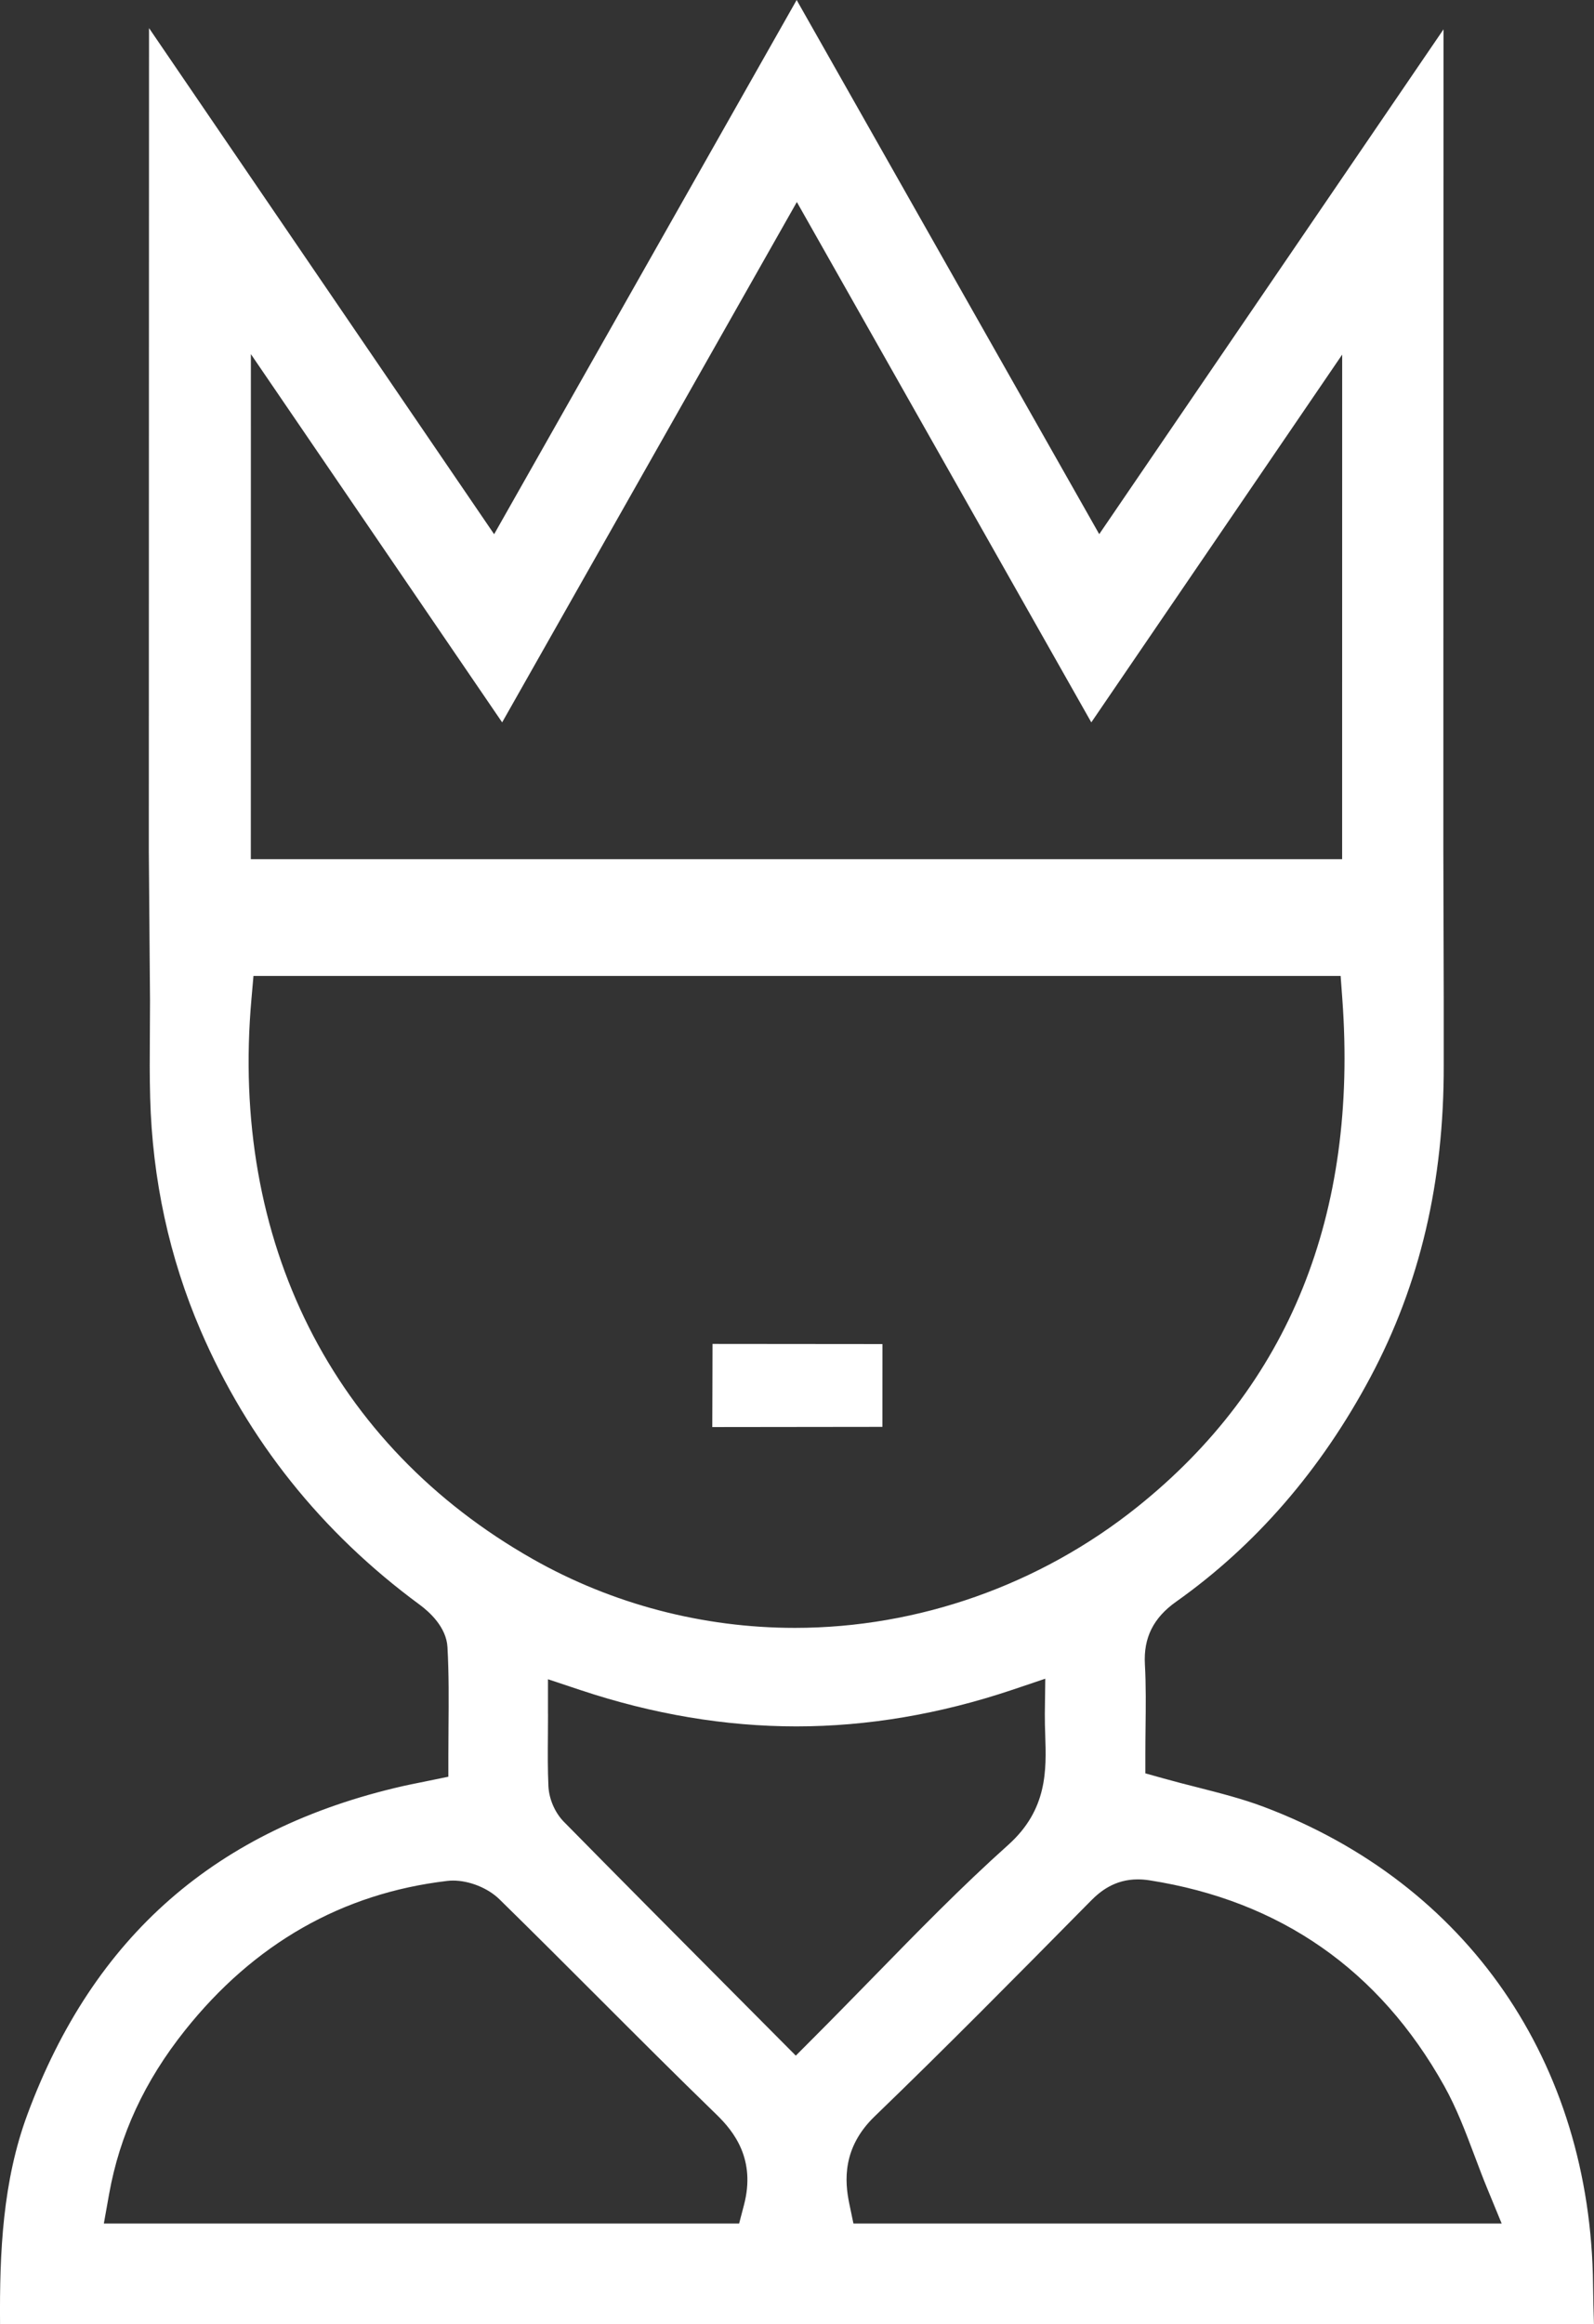 <?xml version="1.0" encoding="utf-8"?>
<!-- Generator: Adobe Illustrator 24.1.1, SVG Export Plug-In . SVG Version: 6.00 Build 0)  -->
<svg version="1.1" id="Layer_1" xmlns="http://www.w3.org/2000/svg" xmlns:xlink="http://www.w3.org/1999/xlink" x="0px" y="0px"
	 viewBox="0 0 320.04 466.41" style="enable-background:new 0 0 320.04 466.41;" xml:space="preserve">
<rect x="0" y="0" width="320.04" height="466.41" fill="#333333" stroke="none"/>
<style type="text/css">
	.st0{fill:#FFFFFF;}
</style>
<g>
	<path class="st0" d="M0.01,466.41c-0.12-14.58,0.55-28.76,5.49-42.09c13.28-35.81,37.95-57.37,75.44-65.91
		c1.03-0.23,2.07-0.44,3.21-0.67c0.59-0.12,1.21-0.24,1.87-0.38l4-0.82v-4.08c0-1.97,0.02-3.93,0.03-5.88
		c0.04-5.25,0.09-10.69-0.21-16.05c-0.22-4-3.61-7.06-5.61-8.53c-19.68-14.48-34.47-33-43.96-55.04
		c-6.27-14.57-9.68-30.27-10.12-46.66c-0.12-4.22-0.09-8.46-0.06-12.94c0.01-2.12,0.03-4.29,0.03-6.52l-0.24-30.1
		c0-35.16,0.01-62.6,0.02-89.97c0.01-23.47,0.02-46.89,0.02-75.13l69.29,101.56L159.95,0l60.75,107.19L289.83,5.88
		c-0.01,31.81-0.04,110-0.04,164.78l0.08,29.77l0,4.55c0,3.04,0,5.9,0,8.76c0.05,23.47-4.77,43.95-14.71,62.61
		c-9.91,18.59-23.04,33.75-39.01,45.06c-4.58,3.24-6.58,7.24-6.28,12.59c0.23,4.15,0.18,8.45,0.13,12.61
		c-0.02,1.83-0.04,3.65-0.04,5.46v3.79l3.65,1.02c2.32,0.65,4.63,1.24,6.85,1.8c4.65,1.19,9.04,2.31,13.19,3.87
		c40.98,15.42,65.73,51.29,66.2,95.95c0.03,2.65,0.1,5.31,0.18,7.91H0.01z M90.97,377.38c-0.41,0-0.81,0.02-1.19,0.07
		c-21.06,2.48-38.77,12.57-52.65,30c-8.11,10.18-13.09,20.93-15.23,32.87l-1.05,5.88H148.4l0.98-3.74c2.39-9.13-2-14.71-5.51-18.11
		c-7.95-7.71-15.93-15.69-23.64-23.4c-6.52-6.52-13.26-13.26-19.97-19.83C97.97,378.88,94.24,377.38,90.97,377.38z M228.45,377.14
		c-4.65,0-7.59,2.43-9.4,4.27l-1.19,1.2c-13.74,13.91-27.95,28.3-42.24,42.08c-6.53,6.29-6.04,13.02-5.1,17.53l0.83,3.98H301.5
		l-2.84-6.9c-0.92-2.22-1.76-4.47-2.58-6.64c-1.86-4.93-3.61-9.58-6.12-14.08c-13-23.26-32.9-37.14-59.15-41.25
		C229.99,377.2,229.2,377.14,228.45,377.14z M110.03,343.91c0,1.51-0.01,2.96-0.02,4.35c-0.03,3.52-0.05,6.84,0.1,10.16
		c0.12,2.6,1.31,5.34,3.11,7.17c11.51,11.69,22.85,23.09,34.86,35.16l11.7,11.76l3.54-3.55c4.03-4.03,7.99-8.09,11.83-12.01
		c9.22-9.44,17.92-18.35,27.28-26.73c7.92-7.1,7.66-15.02,7.43-22c-0.05-1.41-0.09-2.87-0.08-4.3l0.09-7.05l-6.68,2.25
		c-14.44,4.85-29.01,7.32-43.3,7.32c-14.24,0-28.8-2.44-43.29-7.27l-6.58-2.19V343.91z M50.49,200.41
		c-4.35,48.64,16.23,89.63,56.48,112.45c15.94,9.04,34.13,13.81,52.61,13.81c0,0,0,0,0.01,0c24.78,0,49.2-8.62,68.77-24.28
		c30.46-24.37,44.31-58.66,41.15-101.9l-0.34-4.64H50.89L50.49,200.41z M50.36,172.41h219.11l0.01-101.25l-50.37,73.8L159.99,40.54
		l-59.17,104.42l-50.45-73.9L50.36,172.41z"/>
	<path class="st0" d="M177.18,269.72c0,7.75-0.01,9.18-0.01,16.61c-7.49,0.01-26.63,0.03-34.16,0.04c0.02-7.45,0.04-8.98,0.05-16.68
		C150.26,269.7,169.33,269.71,177.18,269.72z"/>
</g>
</svg>
